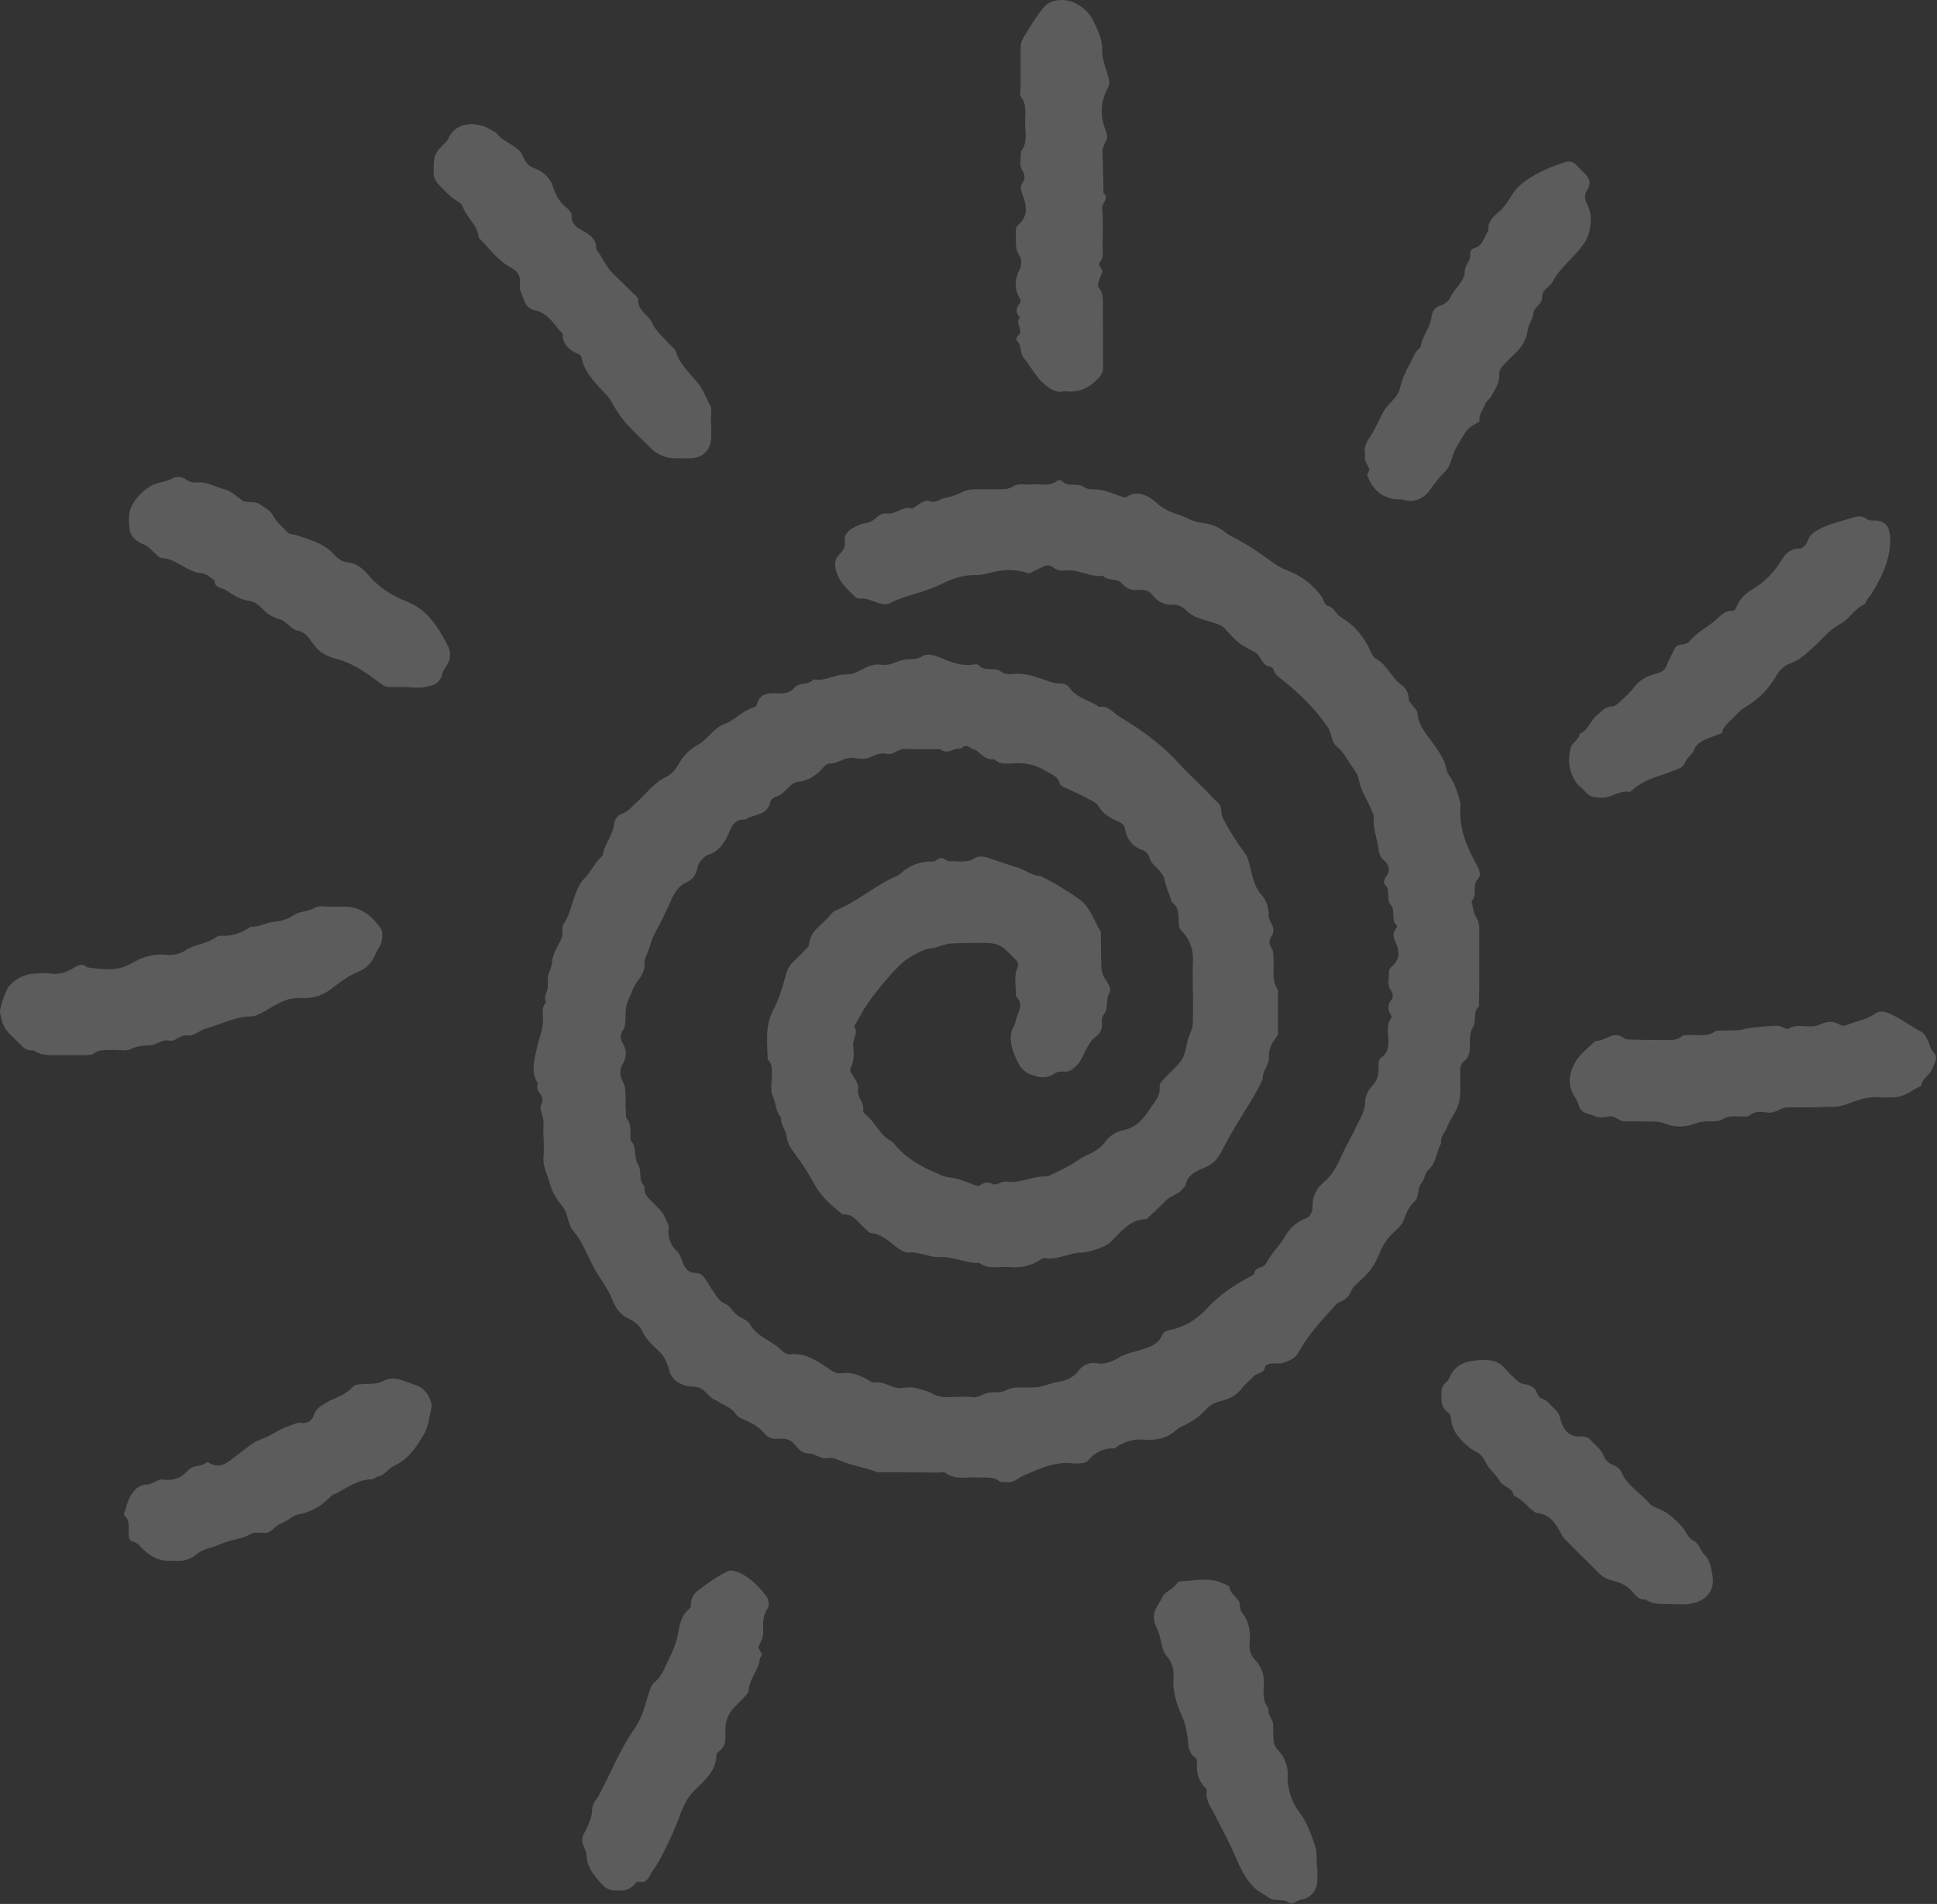 <svg width="1045" height="1027" viewBox="0 0 1045 1027" fill="none" xmlns="http://www.w3.org/2000/svg">
<rect x="0" y="0" width="1045" height="1027" fill="#333333" stroke="none"/>
<path d="M643.528 533.114C643.528 528.764 643.354 524.587 643.528 520.237C644.05 513.624 642.658 507.707 637.96 502.661C637.09 501.791 636.219 500.573 636.045 499.529C635.523 495.004 636.916 489.957 632.217 486.651C630.825 482.301 628.911 478.124 628.041 473.6C627.693 472.034 626.3 470.815 625.256 469.423C623.516 467.161 620.732 465.595 620.036 462.288C619.688 460.896 618.121 459.156 616.555 458.634C610.639 456.546 607.854 452.543 606.81 446.627C606.636 445.235 604.722 443.668 603.33 443.146C599.153 441.232 595.325 439.492 592.715 434.967C591.497 432.705 588.016 431.487 585.58 430.095C581.925 428.181 578.097 426.44 574.269 424.7C573.051 424.178 572.006 423.656 571.658 422.438C570.614 418.61 567.308 417.74 564.35 415.999C559.477 412.867 554.43 411.649 548.688 411.649C544.511 411.649 539.987 413.041 536.506 409.561C531.982 410.257 529.546 406.95 526.587 404.688C525.891 404.166 524.847 404.34 524.151 403.818C522.411 402.426 520.845 401.556 518.757 403.47C517.886 404.166 516.32 403.644 515.102 404.166C512.492 405.21 509.882 406.254 507.271 404.166C500.833 404.166 494.394 404.166 487.955 403.992C484.475 403.818 482.213 407.472 478.21 406.602C475.426 405.906 472.641 406.95 469.683 408.342C467.247 409.561 463.766 409.387 460.982 408.865C455.936 407.994 452.281 411.997 447.583 411.823C446.191 411.823 444.624 413.389 443.58 414.607C440.1 418.436 435.923 421.22 430.529 421.742C428.615 421.916 427.396 422.96 426.178 424.004C423.742 426.266 421.654 429.051 418.174 429.921C417.129 430.269 415.737 431.487 415.563 432.531C413.997 440.188 406.514 438.97 401.99 442.102C397.465 441.754 395.377 444.19 393.637 448.367C391.375 453.587 388.59 458.982 382.152 461.07C379.715 461.94 376.931 465.073 376.409 467.509C375.539 471.685 374.147 474.122 370.144 476.036C366.316 477.776 363.88 481.431 362.139 485.433C359.355 491.872 356.049 498.31 352.742 504.575C351.35 507.185 350.828 510.144 349.784 512.754C348.914 515.19 347.522 517.278 347.696 519.889C348.044 523.543 345.956 526.675 344.041 529.112C341.605 532.244 340.735 535.724 339.169 539.031C337.255 542.859 337.603 546.514 337.429 550.168C337.255 552.256 337.255 554.345 335.862 556.085C334.47 557.999 334.644 560.261 335.688 562.175C338.125 566.178 338.299 570.006 335.862 574.183C334.296 576.793 334.296 580.099 335.688 582.71C337.081 585.146 337.429 587.408 337.429 590.018C337.429 594.369 337.603 598.545 337.777 602.896C341.083 606.376 339.865 610.901 340.213 615.077C343.867 618.732 341.605 624.126 344.215 628.129C346.478 631.609 344.215 636.656 347.696 639.962C347.174 643.964 349.784 646.227 352.22 648.663C354.831 651.447 357.789 653.709 359.181 657.712C359.703 659.278 360.921 660.496 360.747 662.41C360.225 667.283 361.443 671.459 365.272 674.94C367.012 676.506 367.534 679.29 368.578 681.553C369.796 684.511 371.71 686.773 375.191 686.599C377.627 686.599 379.193 687.991 380.411 689.731C381.978 691.82 383.022 694.082 384.414 695.996C386.328 698.606 387.546 701.565 391.026 703.131C393.637 704.175 395.203 707.307 397.465 709.222C399.727 711.136 403.382 712.006 404.6 714.268C408.602 721.403 416.607 723.143 421.828 728.538C423.046 729.756 424.612 730.626 426.352 730.452C434.009 729.756 440.274 733.584 446.017 737.587C448.627 739.327 450.715 741.067 454.021 740.719C459.242 740.023 463.941 741.763 468.465 744.373C469.509 745.069 470.901 745.94 471.945 745.766C477.34 744.721 481.342 749.42 486.737 748.724C489.695 748.202 493.002 748.202 495.612 749.072C498.048 749.942 500.833 750.29 502.573 751.508C506.227 753.77 509.882 753.77 513.71 753.596C517.19 753.596 520.671 753.074 523.977 753.596C527.806 754.293 530.416 751.682 533.548 751.16C536.507 750.638 539.813 751.508 542.249 750.116C545.207 748.55 547.818 748.376 550.776 748.376C554.256 748.376 557.737 748.724 561.043 748.028C564.35 747.332 567.308 745.94 570.614 745.418C574.617 744.895 578.793 743.329 581.577 739.675C584.188 736.369 587.32 734.628 591.497 735.324C596.021 736.195 600.023 734.454 603.504 732.366C607.506 729.93 612.205 729.234 616.381 727.842C620.906 726.275 624.908 725.057 626.996 720.185C627.518 718.793 629.085 717.748 630.999 717.4C639.178 715.834 645.79 711.658 651.359 705.567C657.798 698.606 665.455 693.386 673.634 689.035C674.678 688.513 676.418 687.817 676.592 687.121C677.114 683.119 681.638 684.163 683.031 681.553C684.423 678.942 686.163 676.506 687.903 674.244C689.817 671.981 691.558 669.893 693.124 667.109C695.56 662.758 699.388 659.104 704.435 657.19C706.871 656.32 708.089 653.883 708.089 650.925C707.915 645.531 710.178 641.006 714.18 637.7C718.879 633.697 721.489 628.651 723.925 623.082C726.535 617.339 729.842 611.945 732.452 606.202C734.192 602.548 736.455 599.067 736.455 594.369C736.455 591.411 738.369 587.756 740.457 585.494C743.067 582.71 743.763 579.751 743.763 576.271C743.763 574.183 743.241 571.746 745.329 570.354C748.984 567.744 749.158 564.09 748.984 560.087C748.81 556.259 747.94 552.43 750.724 548.95C750.898 548.602 750.376 547.558 750.028 546.862C748.636 544.425 748.636 541.989 750.376 539.727C751.942 537.639 751.594 535.898 750.202 533.984C748.114 530.852 749.506 527.372 749.332 524.065C749.332 523.021 750.376 521.629 751.246 520.933C755.075 517.626 755.075 513.45 753.334 509.274C751.942 506.315 750.898 503.879 752.986 501.095C753.682 500.225 754.03 499.528 753.334 499.006C750.202 495.874 753.16 491.35 750.376 488.217C747.592 485.085 750.376 480.56 747.418 477.428C746.026 475.862 746.722 474.296 747.766 472.904C750.202 469.423 749.506 466.291 746.374 463.855C744.111 461.94 743.937 459.678 743.589 457.068C742.719 451.673 740.631 446.627 741.153 440.884C741.327 439.492 740.109 437.752 739.587 436.186C737.325 430.791 733.844 426.092 732.974 420.002C732.626 417.74 730.712 415.477 729.32 413.389C726.883 409.909 724.969 405.732 721.837 403.296C717.834 400.338 718.705 395.639 716.268 392.159C709.308 382.24 701.999 374.583 688.773 364.316C687.033 362.923 687.555 359.965 685.119 359.617C680.594 358.921 680.42 353.874 677.288 351.96C674.504 350.22 671.197 349.002 668.587 346.914C665.629 344.477 663.018 341.519 660.408 338.735C658.842 337.169 656.928 336.647 654.839 335.951C649.793 334.21 644.224 333.514 640.048 329.338C638.482 327.598 635.523 326.031 633.435 326.205C628.041 326.553 624.386 324.465 621.254 320.463C619.34 318.201 616.903 318.027 614.293 318.201C610.639 318.549 607.68 317.678 605.244 314.72C602.634 311.588 597.761 313.676 594.977 310.544C588.016 311.588 581.925 306.889 574.965 307.759C572.354 308.107 570.092 307.585 567.83 305.845C566.09 304.627 563.827 304.801 561.913 306.019C560.173 307.063 558.085 307.759 556.345 308.804C554.953 309.674 554.256 308.978 553.212 308.63C545.207 306.889 541.031 307.063 532.156 309.5C530.59 309.848 528.85 310.196 527.109 310.196C519.627 309.848 513.014 312.458 506.749 315.59C498.048 319.767 488.303 320.985 479.776 325.509C478.384 326.205 476.296 325.857 474.73 325.509C471.075 324.639 467.769 322.377 463.767 322.899C463.07 323.073 462.026 322.551 461.504 322.029C457.85 318.549 454.021 315.242 451.933 310.37C450.193 306.019 449.497 302.191 453.151 298.71C455.24 296.796 456.11 294.534 455.762 291.924C455.414 288.269 457.502 286.355 460.112 284.789C462.2 283.571 464.637 282.527 467.073 282.179C469.335 281.831 471.075 280.786 472.641 279.394C474.208 277.828 475.948 276.784 478.384 276.958C483.257 277.654 486.911 272.956 491.784 274.174C492.132 274.174 492.654 274.174 493.002 273.826C495.786 272.085 498.57 269.301 501.703 270.345C505.009 271.563 507.097 269.127 509.708 268.605C512.84 268.083 516.146 266.865 519.105 265.473C521.541 264.255 523.803 263.907 526.413 263.907C530.764 263.907 534.94 263.907 539.291 263.907C541.901 263.907 544.163 263.907 546.6 262.34C549.558 260.426 553.212 261.644 556.693 261.296C561.217 260.774 566.09 262.688 570.266 259.382C570.788 259.034 572.354 258.86 572.702 259.208C575.835 263.211 581.055 260.078 584.71 262.688C585.928 263.559 587.842 264.081 589.408 263.907C593.237 263.907 596.717 264.777 600.372 266.169C602.286 266.865 604.374 267.561 606.288 268.257C607.506 268.605 609.246 266.865 610.813 266.517C615.859 265.473 620.21 267.909 623.516 270.867C626.996 274.174 630.825 276.088 635.349 277.48C639.7 278.698 643.354 281.483 648.227 282.005C652.403 282.527 657.102 283.745 660.93 287.051C663.366 289.139 666.673 290.357 669.631 292.098C673.634 294.36 677.462 296.796 681.29 299.581C685.641 302.539 689.643 306.019 695.038 307.933C702.173 310.544 708.263 315.416 712.962 321.681C714.18 323.247 714.354 326.205 716.268 326.728C719.923 327.772 720.793 331.426 723.577 332.992C730.712 337.343 735.758 343.259 739.239 350.916C739.935 352.482 740.631 354.397 742.023 355.093C748.288 358.399 750.55 365.36 755.945 369.362C758.381 371.102 759.947 373.539 759.947 377.019C759.947 378.411 761.687 379.803 762.557 381.196C763.253 382.24 764.646 383.284 764.646 384.328C765.168 392.507 771.258 397.727 775.261 403.992C777.349 407.124 779.437 410.431 780.133 414.085C780.655 416.347 781.351 417.914 782.744 419.654C784.658 422.264 788.138 431.835 787.964 434.793C786.92 445.757 790.748 455.502 795.795 464.899C796.317 465.943 797.013 467.161 797.535 468.205C798.405 470.293 798.927 472.556 797.361 474.122C793.881 477.602 797.361 482.823 793.881 486.129C794.577 488.913 794.751 491.872 796.143 494.308C797.883 497.092 798.231 499.703 798.057 502.835C798.057 512.232 798.057 521.803 798.057 531.2C798.057 535.028 797.883 538.857 797.883 542.859C794.403 545.818 796.665 550.516 794.925 553.648C792.837 556.955 793.011 560.087 793.011 563.393C793.011 566.874 792.837 570.18 789.704 572.617C787.79 574.009 787.79 576.271 787.79 578.359C787.616 583.928 788.312 589.67 787.094 594.891C785.876 599.589 782.222 603.766 780.481 608.464C779.437 611.075 776.827 613.337 777.523 616.643C774.739 621.342 775.087 627.259 770.388 631.261C768.648 632.653 768.648 636.134 767.082 637.874C764.298 640.832 766.038 645.531 762.905 648.315C759.947 650.925 758.729 654.58 757.337 658.06C756.119 661.018 753.856 662.932 751.768 664.847C748.984 667.457 746.722 670.589 745.155 674.07C740.631 684.163 739.935 685.207 731.756 692.69C730.538 693.734 729.494 695.126 728.798 696.692C727.754 699.128 726.187 700.869 723.577 701.913C722.359 702.435 721.315 703.131 720.445 704.001C713.484 711.832 706.001 719.489 700.955 728.886C698.866 732.888 695.56 733.932 692.254 735.15C690.339 735.846 688.077 735.15 685.815 735.498C684.597 735.672 682.683 736.369 682.509 736.891C682.335 741.067 677.984 740.371 676.244 742.459C674.33 744.721 671.719 746.462 669.979 748.898C667.195 752.552 663.192 754.641 659.364 755.511C655.71 756.381 652.925 757.599 650.663 760.209C647.531 763.864 643.702 766.3 639.526 768.562C638.134 769.258 636.219 769.78 635.175 770.824C630.303 775.523 624.386 777.089 617.773 776.567C612.553 776.045 607.68 777.263 603.156 779.873C602.46 780.395 601.764 781.265 601.068 781.265C595.151 781.091 590.452 783.528 586.798 788.052C586.102 788.922 584.536 789.096 583.318 789.27C581.577 789.444 579.837 789.444 578.097 789.27C569.396 788.4 561.565 791.881 553.908 795.187C551.994 796.057 550.08 796.927 548.34 798.145C545.555 800.234 542.597 799.363 539.639 799.363C535.984 796.057 531.634 797.275 527.458 796.927C521.541 796.579 515.45 798.493 510.056 794.491C509.186 793.795 507.619 794.317 506.227 794.317C500.136 794.317 494.22 794.143 488.129 794.143C483.779 794.143 479.602 794.143 475.252 794.143C474.382 794.143 473.512 794.143 472.641 793.969C472.293 793.969 471.945 793.621 471.597 793.447C465.681 791.359 459.416 790.488 453.673 788.052C451.237 787.008 448.801 785.964 446.365 786.486C442.536 787.182 439.926 784.05 436.794 784.05C432.617 784.05 430.529 781.439 428.441 778.829C426.178 776.219 423.394 775.871 420.262 776.045C417.129 776.393 414.345 775.697 412.257 773.087C409.821 769.954 406.514 768.214 403.034 766.474C400.772 765.43 398.161 764.734 396.769 762.471C394.507 759.165 390.504 758.121 387.546 756.033C386.154 755.163 384.588 754.815 383.37 753.596C378.149 748.376 378.149 748.376 373.103 747.854C372.754 747.854 372.232 747.854 371.884 747.854C366.49 746.984 362.313 744.199 360.921 738.979C359.877 734.628 358.137 731.148 354.831 728.19C351.35 725.057 348.218 721.925 346.13 717.4C344.911 714.964 342.475 712.876 339.517 711.484C334.992 709.57 332.208 705.915 330.468 701.391C327.858 694.604 323.159 689.209 319.853 682.771C316.546 676.506 314.284 669.719 309.412 664.151C306.105 660.322 306.627 654.58 303.321 650.577C300.537 647.097 297.752 642.92 296.708 638.57C295.49 633.871 292.706 629.347 293.228 623.952C293.75 618.036 292.88 611.945 293.228 606.028C293.576 602.374 290.443 598.719 292.184 595.413C294.62 590.889 288.007 588.626 290.269 584.624C286.441 578.707 288.007 572.791 289.399 566.352C290.617 560.261 293.576 554.345 292.88 547.906C292.706 545.296 292.532 542.685 294.62 540.771C293.402 538.509 294.272 536.595 295.142 534.332C296.012 532.07 295.142 529.286 295.664 526.675C296.012 524.239 297.578 521.977 297.752 519.541C297.926 516.408 299.144 513.972 300.363 511.188C301.755 508.229 304.191 505.445 303.321 501.617C303.147 500.573 303.669 499.006 304.191 498.136C307.149 493.96 308.019 488.913 309.76 484.215C311.152 480.212 312.544 476.558 315.676 473.426C319.157 469.771 321.071 464.899 325.073 461.592C325.943 455.676 330.294 451.151 331.164 445.235C331.512 442.276 332.904 440.014 335.166 439.144C338.647 437.926 340.735 435.315 343.171 433.053C348.566 428.181 352.742 422.264 359.529 418.958C362.139 417.74 364.402 415.129 365.794 412.693C368.578 407.646 372.058 404.166 377.105 401.382C382.152 398.423 385.11 392.507 391.026 390.418C396.595 388.504 400.424 383.284 406.34 381.718C407.036 381.544 408.08 380.847 408.254 380.151C409.995 373.191 415.563 373.887 420.61 374.061C423.916 374.061 426.526 373.365 428.615 370.928C431.399 367.796 436.271 369.884 438.882 366.404C444.972 367.796 450.367 363.62 456.284 363.794C459.416 363.968 461.852 362.749 464.637 361.357C467.943 359.617 471.423 357.877 475.426 358.573C479.428 359.269 482.735 357.181 486.389 356.137C489.869 355.093 493.872 356.311 497.526 354.049C500.311 352.308 503.791 353.352 507.271 354.745C512.666 357.007 518.06 359.269 524.151 358.573C525.369 358.399 527.283 358.051 527.98 358.747C531.286 362.749 536.506 359.443 539.987 362.227C541.901 363.62 543.989 363.794 546.078 363.62C553.038 362.749 559.303 365.186 565.568 367.448C567.656 368.144 569.57 368.666 571.658 368.666C574.095 368.666 575.835 369.362 577.227 371.276C581.229 376.671 588.016 377.715 593.063 381.37C598.109 380.325 600.546 384.676 604.2 386.764C615.859 393.725 626.822 401.556 636.045 411.823C640.57 416.869 645.79 421.568 650.663 426.44C652.751 428.529 654.665 430.965 656.928 432.879C659.712 435.141 658.32 438.448 659.712 441.232C663.192 448.019 667.195 454.284 671.719 460.374C673.46 462.636 673.634 464.899 674.33 467.335C675.722 472.382 676.418 477.95 680.246 482.301C683.031 485.259 684.597 489.435 684.423 493.96C684.423 495.526 685.467 497.092 686.163 498.658C687.207 500.747 687.381 502.835 686.163 504.749C684.423 507.185 684.423 509.1 686.163 511.71C687.033 512.928 686.859 514.842 687.033 516.582C687.555 522.325 685.641 528.59 689.469 533.984C689.469 541.641 689.469 549.472 689.469 557.129C689.469 557.477 689.469 557.999 689.295 558.347C686.859 561.827 684.249 565.308 684.597 569.832C684.945 574.357 680.942 577.489 681.29 581.84C677.636 590.366 672.241 597.849 667.543 605.854C664.759 610.553 661.974 615.251 659.538 620.124C657.276 624.474 655.014 627.781 650.141 629.695C645.617 631.609 640.57 633.523 639.526 639.614C639.526 639.962 638.83 640.136 638.656 640.484C636.393 644.312 631.347 644.834 628.563 647.967C625.604 651.099 622.472 653.883 619.34 656.842C618.992 657.19 618.644 657.538 618.295 657.538C609.072 657.886 604.374 665.021 598.631 670.415C596.543 672.329 588.016 675.636 583.492 675.636C576.705 675.636 570.614 679.986 563.653 678.594C562.957 678.42 562.087 679.116 561.391 679.464C556.171 682.945 550.602 683.989 544.511 683.467C539.117 682.945 533.374 685.033 528.328 681.204C521.019 681.553 514.58 677.724 507.097 678.072C501.355 678.42 495.786 674.94 489.695 675.636C488.651 675.81 487.259 674.94 486.215 674.418C480.82 671.285 476.992 665.717 470.031 665.195C468.639 665.021 467.421 663.106 466.029 662.062C462.548 659.104 460.112 654.406 454.544 655.102C448.975 650.403 443.232 645.879 439.752 639.44C436.62 633.523 432.965 627.955 428.963 622.56C426.7 619.602 424.612 616.295 424.264 612.467C423.916 609.161 420.784 606.55 421.48 602.896C418.348 599.764 418.696 595.065 416.955 591.237C415.389 588.104 416.433 583.58 416.433 579.751C416.433 576.793 416.607 573.661 414.171 571.398C413.997 562.523 412.605 553.822 416.955 545.296C419.914 539.379 422.176 532.94 423.742 526.675C424.438 523.543 425.656 521.107 427.745 519.019C430.007 516.93 432.095 514.842 434.183 512.58C435.053 511.71 436.446 510.666 436.446 509.622C436.968 501.791 443.928 498.658 448.105 493.438C448.975 492.394 449.845 491.35 451.063 491.002C461.678 486.651 470.379 479.168 480.298 474.122C482.213 473.252 484.301 472.556 485.867 471.163C490.739 466.639 496.482 464.551 503.269 464.725C504.835 464.725 506.227 462.81 507.793 462.81C509.36 462.81 510.752 464.551 512.318 464.551C516.842 464.377 521.541 465.769 526.065 462.81C528.328 461.418 531.634 462.114 534.592 463.159C539.291 464.899 543.989 466.465 548.688 467.857C553.038 469.075 556.693 472.556 561.565 472.556C568.7 476.21 575.487 480.212 582.1 484.911C588.364 489.261 590.104 496.744 593.933 502.661C593.933 508.229 593.933 513.798 594.107 519.367C594.107 521.455 594.281 523.717 594.977 525.631C596.195 529.112 600.372 532.244 598.457 535.724C596.369 539.379 598.109 543.381 595.847 546.688C594.803 548.08 594.281 549.646 594.455 551.386C594.803 554.519 593.933 557.303 591.149 559.217C587.842 561.653 586.45 565.308 584.71 568.614C583.492 570.876 582.622 573.139 580.707 574.879C578.793 576.619 577.053 578.359 574.095 578.011C572.006 577.837 569.918 578.185 568.004 579.577C565.046 581.666 561.043 581.317 558.085 580.273C554.779 579.229 551.646 577.837 549.558 573.835C546.774 568.266 544.511 563.045 545.555 556.955C545.904 554.867 547.47 553.3 547.818 551.212C548.688 546.514 553.038 541.989 547.992 537.291C548.34 532.244 546.774 527.024 548.862 522.151C549.732 520.237 549.384 519.193 548.166 517.975C539.117 508.578 539.117 508.577 526.065 508.577C521.715 508.577 517.538 508.752 513.188 508.926C509.359 509.1 506.227 511.188 502.225 511.536C497.874 512.058 493.698 514.668 489.695 517.104C484.127 520.411 469.161 538.509 465.159 545.992C463.766 548.602 462.2 551.212 460.808 553.648C463.418 557.303 459.764 560.435 460.286 564.09C460.634 567.744 460.982 571.746 459.242 575.401C458.894 576.097 458.372 576.967 458.72 577.489C459.938 580.969 463.592 583.754 462.896 587.756C462.2 591.933 466.377 594.543 465.681 598.719C465.507 599.415 466.029 600.46 466.725 600.982C472.119 604.984 474.382 612.119 480.646 615.425C481.342 615.773 482.038 616.469 482.561 617.165C488.651 624.648 496.656 629.173 505.357 632.827C507.619 633.871 509.708 634.915 512.318 635.089C516.842 635.611 521.193 637.352 525.369 639.092C526.587 639.614 527.98 639.962 528.85 639.266C531.112 637.7 533.026 637.352 535.81 638.744C537.377 639.614 540.509 637.004 542.597 637.352C550.428 638.57 557.563 634.045 565.22 634.567C570.092 632.131 575.139 630.043 579.663 627.085C581.751 625.692 583.84 624.3 586.102 623.256C589.93 621.516 593.759 619.428 596.369 615.773C598.805 612.467 602.46 610.379 605.766 609.683C612.901 608.29 616.729 603.766 620.21 598.371C622.646 594.543 626.3 591.237 625.604 585.842C625.43 584.624 626.996 582.884 628.215 581.666C631.347 578.185 635.349 575.227 637.786 571.224C640.048 567.396 639.874 562.349 641.788 558.173C642.832 555.737 643.702 553.474 643.528 550.864C643.702 545.992 643.702 539.553 643.528 533.114C643.702 533.114 643.702 533.114 643.528 533.114Z" fill="white" fill-opacity="0.2"/>
<path d="M383.718 228.407C383.718 231.539 383.718 233.802 383.718 235.89C383.544 242.676 379.193 247.027 372.58 247.201C369.97 247.201 367.36 247.201 364.923 247.201C359.529 247.375 355.004 245.461 351.176 241.806C347 237.63 342.475 233.453 338.473 229.103C334.818 225.101 331.86 220.402 329.25 215.704C328.205 213.963 326.639 212.397 325.073 210.831C320.201 205.61 315.328 200.39 313.762 193.081C313.588 192.385 313.066 191.341 312.37 191.167C307.323 189.079 303.495 185.946 303.495 180.03C298.97 175.331 296.012 168.892 288.355 167.326C282.96 166.282 282.612 160.713 280.698 156.711C280.176 155.667 280.524 154.101 280.524 152.883C280.872 149.054 279.48 146.444 276 144.53C268.517 140.701 263.992 133.914 258.25 128.172C257.728 121.385 251.811 117.557 249.723 111.64C249.027 109.9 247.983 109.204 246.416 108.334C243.806 106.768 241.718 104.679 239.63 102.591C233.713 96.674 233.713 96.674 234.061 87.973C234.235 83.797 234.931 82.231 239.63 77.532C240.5 76.662 241.37 75.966 241.892 74.748C245.894 65.177 257.902 65.525 264.862 70.049C265.907 70.746 267.299 71.094 267.995 71.964C271.475 76.488 277.392 77.88 280.872 82.057C281.916 83.275 282.264 85.015 283.134 86.407C284.353 88.147 285.571 89.888 287.833 90.584C293.228 92.498 296.882 95.804 298.622 101.547C299.84 105.375 302.103 109.204 305.583 111.988C306.801 113.032 308.541 114.772 308.367 115.991C308.193 121.385 311.674 122.951 315.676 125.214C318.808 126.954 322.115 129.738 321.593 134.437C325.073 138.613 326.813 144.008 330.99 147.836C334.47 151.142 337.776 154.449 341.083 157.755C342.301 158.973 344.389 160.365 344.215 161.584C344.041 167.674 349.958 169.936 351.872 174.287C353.96 178.811 357.615 181.596 360.573 185.076C361.965 186.642 364.227 188.034 364.749 189.949C366.838 196.735 372.058 201.26 376.409 206.48C379.019 209.613 380.585 213.789 382.499 217.444C384.936 220.924 382.847 225.275 383.718 228.407Z" fill="white" fill-opacity="0.2"/>
<path d="M1019.76 292.272C1019.41 302.713 1015.06 311.588 1009.67 320.289C1008.62 322.029 1006.71 323.421 1006.36 325.684C1000.62 328.12 997.659 334.037 992.612 336.647C987.392 339.431 984.085 343.608 980.083 347.436C975.733 351.439 971.556 355.789 965.813 357.877C962.333 359.095 959.897 361.706 958.331 364.49C954.154 371.625 948.76 377.193 941.625 381.37C939.537 382.588 937.622 384.502 935.882 386.416C933.272 389.201 929.791 391.289 928.921 395.465C925.441 396.858 921.787 397.902 918.48 399.642C916.74 400.512 914.826 402.252 914.13 403.992C913.086 407.125 910.127 408.517 909.083 411.301C908.213 413.563 906.821 414.085 904.733 414.956C896.728 418.436 887.853 419.828 881.066 425.745C880.37 426.267 879.674 427.311 878.978 427.137C873.583 426.093 869.581 430.443 864.36 430.269C860.88 430.269 857.574 430.095 855.137 426.963C853.919 425.223 851.831 424.005 850.613 422.438C846.436 416.522 845.566 409.909 847.48 403.122C848.177 400.338 852.005 399.12 852.179 395.813C856.878 394.073 857.748 388.853 861.402 385.894C864.012 383.806 865.926 381.022 869.929 381.022C871.321 381.022 872.887 379.456 874.105 378.412C876.89 375.801 879.848 373.191 882.11 370.059C884.895 366.578 888.897 364.664 892.725 363.62C895.858 362.75 897.946 362.054 899.164 358.921C900.382 355.789 902.122 352.831 903.515 349.872C904.037 348.654 905.081 348.132 906.473 347.784C908.039 347.61 910.301 347.262 911.171 346.218C915.522 340.823 921.961 338.039 926.833 333.341C929.095 331.252 931.184 329.338 934.49 329.512C935.882 329.512 936.404 328.468 936.926 327.076C938.667 322.899 941.973 319.941 945.453 317.853C952.24 313.85 957.113 308.63 961.289 301.843C963.203 298.711 965.988 295.926 970.512 295.926C972.948 295.926 974.688 293.49 975.558 290.88C976.429 288.444 978.517 287.226 980.779 285.833C986.348 282.527 992.438 281.483 998.355 279.569C1001.49 278.525 1003.92 277.828 1006.71 279.743C1008.62 281.135 1010.88 280.613 1012.8 280.787C1016.8 281.483 1019.06 283.745 1019.24 287.226C1019.76 288.792 1019.76 290.532 1019.76 292.272Z" fill="white" fill-opacity="0.2"/>
<path d="M574.444 211.005C569.919 212.223 566.613 209.961 563.132 207.003C558.434 203 556.172 197.432 552.169 192.907C549.907 190.297 551.473 186.12 548.515 183.684C548.167 183.336 548.515 181.77 548.863 181.422C553.039 178.463 547.123 174.287 550.255 171.329C547.819 168.718 547.993 166.108 550.255 163.498C550.603 162.976 550.603 161.758 550.255 161.062C547.123 155.841 547.297 150.794 550.081 145.4C551.125 143.312 551.299 139.657 550.081 138.091C547.297 134.089 548.341 129.912 547.993 125.736C547.819 123.995 548.167 122.255 549.559 121.037C554.605 116.687 553.909 111.292 551.995 105.897C551.125 103.461 549.907 101.025 551.473 98.763C553.213 96.326 553.039 94.412 551.473 91.802C549.559 88.844 550.951 85.189 550.777 81.709C554.431 77.184 553.213 71.964 553.039 66.917C552.865 61.871 554.257 56.65 550.777 52.126C549.907 51.081 550.603 48.819 550.603 47.079C550.603 40.292 550.603 33.331 550.603 26.545C550.603 23.934 551.125 21.672 552.691 19.41C555.998 14.015 559.13 8.621 563.306 3.748C567.135 -0.776 574.792 -0.776 579.664 1.486C584.363 3.748 587.843 6.881 590.105 11.753C592.542 16.8 594.804 21.498 594.63 27.241C594.456 32.635 597.24 37.682 598.284 43.077C598.632 44.991 598.458 45.861 597.762 47.253C593.76 54.736 593.238 62.393 596.544 70.397C597.24 71.964 597.588 74.052 597.066 75.27C596.022 77.532 594.63 79.621 594.804 82.405C595.152 89.714 595.152 96.849 595.326 104.157C598.806 106.942 594.456 109.378 594.63 111.988C595.152 118.775 594.978 125.736 594.804 132.522C594.804 135.481 595.674 138.613 593.586 141.223C591.672 143.66 595.326 144.704 594.63 146.792C593.934 148.706 593.064 150.62 592.542 152.535C592.368 153.231 592.194 154.449 592.716 154.971C595.674 158.625 594.978 162.976 594.978 167.152C595.152 177.419 594.978 187.686 595.152 197.954C595.152 200.738 594.108 202.652 592.02 204.566C586.973 209.787 581.404 211.875 574.444 211.005Z" fill="white" fill-opacity="0.2"/>
<path d="M35.158 569.136C29.241 568.962 23.151 570.18 17.93 566.526C14.45 567.048 12.361 564.96 10.273 562.697C6.793 559.043 2.442 556.085 1.05 550.69C0.702 549.124 0.18 547.558 0.006 545.818C-0.168 543.555 3.486 533.288 4.879 531.896C8.707 527.72 13.405 525.283 19.322 525.109C21.932 525.109 24.543 524.587 26.979 525.109C32.026 525.979 36.202 524.239 40.204 521.803C42.641 520.411 44.729 519.541 46.991 521.803C54.996 522.847 63.175 524.065 70.484 519.889C76.574 516.234 82.665 514.32 89.626 515.016C93.454 515.364 97.109 514.668 100.415 512.406C105.288 509.274 111.726 509.1 116.425 505.619C117.121 505.097 117.991 504.749 118.687 504.749C124.952 505.271 130.346 503.183 135.393 499.877C139.743 500.225 143.572 497.614 147.574 497.266C151.577 496.918 155.231 495.874 158.189 493.786C161.844 491.35 166.194 491.872 170.023 489.609C172.285 488.217 175.939 489.261 178.898 489.087C180.986 489.087 183.248 489.087 185.336 489.087C194.385 488.739 200.476 493.96 205.349 500.573C206.567 502.313 206.393 505.619 205.871 507.881C205.349 510.318 203.434 512.232 202.564 514.668C200.65 519.193 197.866 522.325 193.167 524.239C187.773 526.327 183.074 530.156 178.376 533.636C174.199 536.769 169.675 538.335 164.28 538.335C155.579 538.161 152.969 539.379 143.398 545.122C140.962 546.514 138.003 548.254 135.393 548.254C126.692 548.254 119.383 552.604 111.378 554.693C107.724 555.563 104.94 559.043 100.937 558.521C97.109 557.999 94.846 562.001 91.366 561.305C87.19 560.435 84.231 563.916 80.403 563.916C77.097 563.916 73.964 564.264 70.658 565.83C67.874 567.222 64.045 566.178 60.565 566.352C57.258 566.526 53.778 565.83 50.646 568.266C49.427 569.136 47.339 568.962 45.773 569.136C42.119 569.136 38.638 569.136 35.158 569.136Z" fill="white" fill-opacity="0.2"/>
<path d="M736.454 244.939C735.41 240.588 738.02 237.456 740.282 233.802C742.544 229.973 744.285 225.797 746.547 221.794C748.983 217.27 754.03 214.833 755.248 209.439C756.292 205.088 758.032 200.738 760.294 196.909C762.209 193.603 763.079 189.601 766.385 187.338C767.081 181.422 771.606 176.897 772.302 170.981C772.65 168.022 774.216 165.76 776.478 165.064C779.089 164.194 781.351 162.802 782.395 160.539C784.483 155.493 790.052 152.187 790.226 146.444C790.226 142.79 793.706 140.527 793.184 136.873C793.01 135.481 793.88 134.263 795.098 133.915C800.145 132.696 800.493 127.824 802.929 124.518C802.407 119.645 805.713 116.687 809.02 113.902C813.37 110.248 815.11 104.853 819.113 100.851C824.508 95.63 830.772 92.672 837.385 89.888C839.299 89.018 841.387 88.67 843.302 87.799C845.738 86.755 848.174 86.755 850.262 88.844C851.829 90.41 853.221 91.976 854.787 93.368C857.571 95.978 858.615 98.937 856.353 102.417C854.439 105.201 854.961 107.812 856.527 110.77C858.963 115.469 858.441 121.037 857.223 125.736C856.179 129.912 852.873 133.741 849.74 137.221C845.564 141.919 840.691 146.096 837.733 151.839C836.167 154.797 831.99 156.015 831.99 160.017C832.164 164.194 827.64 165.586 827.292 168.718C826.944 172.373 824.508 174.809 824.159 178.289C823.463 183.51 820.679 187.686 816.851 191.167C814.936 192.907 813.196 194.821 811.456 196.561C809.89 198.128 808.672 199.868 808.846 202.13C809.194 206.655 806.409 210.135 804.495 213.789C803.799 215.181 801.885 216.226 801.363 217.792C800.319 220.924 797.535 223.534 798.231 227.363C795.272 229.103 792.14 230.495 790.4 233.453C787.789 237.804 784.831 241.98 783.439 246.679C782.569 249.637 781.873 252.248 779.611 254.336C776.652 257.294 774.042 260.426 771.606 264.081C768.473 268.779 762.905 271.39 757.162 269.649C754.552 268.953 751.942 269.649 749.505 268.605C747.939 268.083 746.199 267.387 744.981 266.517C743.241 265.299 741.674 263.733 740.456 261.993C739.238 260.252 738.368 258.338 737.672 256.424C737.498 255.554 738.89 254.162 738.716 253.292C738.368 251.726 737.15 250.333 736.802 248.767C736.106 247.897 736.454 246.505 736.454 244.939Z" fill="white" fill-opacity="0.2"/>
<path d="M977.298 597.327C972.947 597.327 968.771 597.327 964.421 597.327C960.592 597.327 957.808 600.808 953.457 600.112C950.151 599.59 946.497 599.242 943.712 601.852C943.364 602.026 943.016 602.2 942.494 602.2C938.318 602.548 933.619 601.156 929.965 603.418C926.31 605.68 922.482 604.462 918.828 604.984C917.261 605.158 915.521 605.68 913.955 606.202C909.083 608.117 903.862 608.117 899.163 606.376C896.727 605.332 894.291 604.984 891.855 604.984C886.634 604.984 881.588 604.81 876.367 604.81C873.235 604.984 871.494 601.504 868.014 602.2C865.578 602.722 862.619 603.07 860.357 602.026C857.225 600.634 852.7 600.808 851.656 595.935C851.134 593.499 849.22 591.585 848.176 589.149C846.088 584.624 846.61 580.448 848.35 575.923C850.786 569.658 856.007 566.004 860.705 561.479C865.926 561.828 870.45 555.389 876.193 560.087C877.237 560.957 879.499 560.609 881.065 560.783C886.286 560.957 891.333 560.957 896.553 560.957C900.382 560.957 904.21 561.654 907.516 558.869C908.386 558.173 909.953 558.521 911.171 558.347C916.217 557.999 921.438 559.565 925.962 555.911C929.443 555.911 932.749 555.911 936.229 555.737C937.97 555.737 939.536 555.563 941.276 555.041C944.234 554.171 955.546 553.301 958.504 553.301C960.766 553.301 962.332 554.519 964.247 555.215C969.641 551.386 976.428 555.215 981.474 552.779C985.999 550.69 989.131 550.69 993.134 552.953C994.352 553.649 996.44 552.953 998.006 552.256C1002.7 550.516 1007.58 549.646 1011.75 546.688C1014.02 545.122 1016.28 545.47 1018.89 546.514C1025.15 549.124 1030.37 553.301 1036.29 556.433C1037.68 557.129 1038.9 558.695 1039.6 560.261C1040.82 562.35 1041.16 565.308 1042.73 567.048C1046.04 570.528 1043.77 572.965 1042.56 576.271C1041.16 579.926 1036.99 581.666 1036.46 585.668C1031.59 587.93 1027.42 591.759 1021.67 591.933C1019.58 591.933 1017.32 592.107 1015.23 591.933C1009.67 591.237 1004.27 592.629 999.224 594.543C994.874 596.283 990.523 597.501 985.825 596.979C983.389 597.153 980.256 597.327 977.298 597.327Z" fill="white" fill-opacity="0.2"/>
<path d="M217.703 370.581C215.093 370.581 212.483 370.581 210.046 370.581C208.132 370.581 206.914 369.885 205.522 368.841C199.431 364.316 193.514 359.792 186.38 357.007C184.465 356.137 182.377 355.615 180.463 355.093C176.809 354.049 173.502 352.483 170.718 349.525C167.586 346.218 166.019 341.346 160.973 340.302C156.448 339.431 154.708 334.733 150.184 333.863C148.618 333.515 147.051 332.471 145.659 331.775C141.657 329.686 139.917 324.814 134.348 324.118C129.998 323.596 125.647 320.985 121.993 318.375C119.73 316.983 115.554 317.157 115.728 312.981C113.64 311.762 111.551 309.5 109.289 309.326C100.936 308.804 95.368 301.321 87.189 300.973C85.797 300.973 84.579 299.059 83.186 298.015C81.272 296.449 79.88 294.361 77.096 293.49C73.789 292.272 70.657 289.488 70.135 286.53C69.439 281.657 68.743 276.611 71.701 271.738C74.137 267.562 77.096 264.777 81.272 262.167C84.927 259.905 89.277 260.253 93.106 257.991C94.846 256.946 98.152 256.946 100.414 258.687C102.328 260.079 104.243 260.427 106.505 260.253C111.726 259.731 116.076 262.689 120.949 263.907C124.603 264.777 127.387 267.562 130.52 269.824C133.13 271.738 136.958 269.824 140.265 272.086C143.049 274 145.833 275.218 147.573 278.525C149.314 281.831 152.446 284.267 155.056 287.052C156.274 288.444 158.189 288.096 159.755 288.618C167.238 291.228 175.068 292.968 180.637 299.581C182.203 301.321 184.814 303.061 187.076 303.235C192.296 303.758 195.603 306.542 198.735 310.196C204.304 316.809 211.438 321.333 219.443 324.466C230.581 328.816 236.149 338.039 241.37 347.784C243.284 351.439 243.458 354.919 241.196 358.574C240.152 360.314 238.759 362.228 238.411 364.142C237.019 369.363 232.495 369.885 228.666 370.755C224.664 371.277 221.184 370.581 217.703 370.581Z" fill="white" fill-opacity="0.2"/>
<path d="M710.699 1007.66C710.699 1009.75 710.699 1012.02 710.699 1014.1C710.525 1019.5 707.567 1023.67 701.824 1024.72C699.562 1025.07 697.648 1027.85 695.038 1026.11C691.731 1023.85 687.555 1026.11 684.074 1023.33C681.812 1021.59 679.028 1020.54 676.766 1018.28C672.415 1014.1 669.805 1009.23 666.498 1001.4C663.192 993.743 659.19 986.434 655.361 978.951C653.273 974.775 650.315 971.121 651.011 966.074C651.011 965.726 651.185 965.03 650.837 964.856C646.312 960.853 645.268 955.633 645.79 949.89C645.79 949.194 645.094 948.15 644.572 947.802C640.918 945.192 641.092 941.363 640.744 937.535C640.222 933.532 639.352 929.356 637.611 925.528C634.653 918.915 632.565 912.302 633.087 904.993C633.435 900.643 632.565 896.988 629.432 893.334C626.996 890.376 626.474 885.677 625.43 881.675C624.56 878.542 622.472 875.932 622.472 872.104C622.646 867.753 625.256 865.317 626.822 862.011C628.388 858.53 631.695 857.834 633.783 855.398C634.653 854.528 635.697 852.962 636.741 852.962C644.224 852.788 651.881 850.525 659.19 853.832C660.756 854.528 663.192 855.224 663.366 856.268C663.714 860.444 668.935 861.837 668.935 866.013C668.935 867.753 669.457 869.319 670.675 870.712C674.155 875.41 674.677 880.805 674.155 886.373C673.807 889.854 674.677 892.812 677.288 895.596C680.768 899.251 682.334 904.123 681.812 909.518C681.464 913.694 681.464 918.045 684.422 921.699C683.726 925.006 686.685 927.094 686.859 930.052C687.033 933.532 686.685 937.013 687.381 940.319C688.077 943.626 691.557 945.366 692.775 948.672C693.994 951.456 694.864 954.067 694.69 957.199C694.342 965.03 696.952 972.513 701.476 978.255C705.479 983.476 707.219 989.393 709.307 995.135C710.699 998.964 710.177 1003.49 710.525 1007.66C711.047 1007.66 710.873 1007.66 710.699 1007.66Z" fill="white" fill-opacity="0.2"/>
<path d="M333.079 1019.67C329.773 1020.02 327.337 1018.98 325.074 1016.71C320.724 1012.01 316.547 1007.32 316.373 1000.36C316.373 998.789 315.329 997.223 314.807 995.657C313.937 993.569 313.763 991.655 314.807 989.566C317.069 985.042 319.506 980.865 319.506 975.471C319.506 973.209 321.594 970.946 322.812 968.858C329.425 956.677 334.297 943.799 342.302 932.488C346.131 927.094 347.871 920.481 349.785 914.042C350.655 911.606 351.003 909.17 353.091 907.429C357.268 904.123 358.66 899.25 360.922 894.726C363.011 890.55 364.751 886.547 365.621 881.849C366.665 877.15 367.187 871.755 371.363 868.275C372.06 867.753 372.756 866.883 372.756 866.187C372.582 862.358 374.148 859.574 377.106 857.486C382.153 853.831 387.199 850.003 392.942 847.393C394.334 846.871 396.422 847.393 397.814 847.915C404.427 850.525 409.126 855.398 413.302 860.792C415.042 863.055 415.042 866.535 413.824 868.101C411.214 872.103 411.736 876.28 411.736 880.456C411.736 883.241 410.692 885.329 409.474 887.591C408.256 889.853 412.78 891.768 409.996 894.204C409.648 900.643 404.253 905.341 403.905 911.78C403.905 912.824 402.687 914.042 401.991 914.912C400.251 916.826 398.51 918.567 396.596 920.481C392.768 924.309 391.028 928.834 391.376 934.228C391.55 938.057 391.724 941.885 387.895 944.67C387.199 945.192 386.503 946.062 386.503 946.758C386.329 955.285 380.238 960.331 374.844 965.552C370.145 970.076 367.883 975.993 365.795 981.91C363.185 988.696 356.398 1003.66 352.395 1008.71C350.307 1011.32 349.785 1016.37 344.216 1014.97C343.694 1014.8 342.824 1015.84 342.302 1016.54C339.692 1019.15 336.734 1020.19 333.079 1019.67Z" fill="white" fill-opacity="0.2"/>
<path d="M902.817 865.317C898.292 864.969 892.55 866.187 887.677 862.707C884.719 863.055 882.805 861.141 881.239 859.227C878.454 855.746 874.626 853.658 870.623 852.788C867.491 852.092 865.229 851.048 862.967 848.959C857.572 843.391 852.003 838.17 846.609 832.602C845.043 831.035 843.302 829.643 842.432 827.729C839.474 821.812 836.168 816.592 828.685 816.07C824.334 813.46 821.724 808.761 816.678 806.847C816.155 802.322 810.761 801.974 809.195 799.016C807.455 795.884 804.844 793.795 802.93 791.185C801.538 789.097 800.668 786.661 798.928 784.92C797.187 783.18 794.577 782.484 792.663 780.744C788.138 776.916 783.788 772.739 782.918 766.3C782.744 764.56 782.57 762.82 781.004 761.776C777.349 758.991 777.523 755.163 777.697 751.335C777.697 749.594 777.871 748.028 779.089 746.636C779.96 745.766 781.178 744.896 781.7 743.678C785.006 735.151 792.141 733.759 800.146 733.585C805.192 733.411 809.195 734.629 812.501 738.805C814.067 740.894 816.155 742.46 817.896 744.2C819.462 745.766 821.202 746.636 823.464 746.81C824.682 746.81 825.727 747.68 826.771 748.202C829.555 749.42 828.685 753.597 832.339 754.641C834.95 755.337 836.864 758.469 839.126 760.384C841.214 762.124 841.562 764.56 842.258 766.996C843.825 771.521 846.783 775.175 852.525 774.827C854.788 774.653 856.702 775.175 858.268 776.915C860.704 779.7 864.011 781.788 865.403 785.79C866.099 787.531 868.013 789.271 869.753 789.967C871.842 790.837 873.756 792.055 874.626 793.795C877.758 801.278 884.719 805.107 889.766 810.849C891.158 812.415 893.246 813.285 895.16 813.982C900.033 815.896 903.687 819.55 907.167 823.205C909.43 825.641 910.648 829.643 913.258 830.861C916.913 832.602 917.087 836.256 919.523 838.518C922.655 841.477 923.177 846.175 923.873 850.004C925.44 858.182 919.697 863.925 912.388 864.969C909.604 865.665 906.645 865.317 902.817 865.317Z" fill="white" fill-opacity="0.2"/>
<path d="M93.977 841.824C87.016 842.52 81.969 840.258 77.445 835.907C75.705 834.167 74.138 832.079 71.354 831.383C70.136 831.035 69.614 829.817 69.44 828.425C69.092 824.77 70.484 820.594 67.178 817.461C67.004 817.287 66.83 816.591 67.004 816.243C68.222 812.763 68.918 808.934 71.006 805.976C72.746 803.366 75.183 800.756 79.185 800.756C82.491 800.756 84.928 797.449 88.756 798.145C93.629 798.841 98.153 796.927 101.285 793.273C104.244 789.792 108.768 791.533 111.553 788.748C111.727 788.574 112.249 788.748 112.597 788.922C118.687 792.925 123.038 788.574 127.214 785.442C130.347 783.18 133.131 780.743 136.263 778.655C139.222 776.741 142.354 775.871 145.138 774.479C148.793 772.564 152.273 770.302 156.276 769.084C158.19 768.388 160.104 767.344 162.192 767.518C165.673 768.04 168.457 766.3 169.327 763.341C170.545 759.513 173.155 758.469 176.114 756.555C180.812 753.77 186.381 752.552 190.209 748.202C191.427 746.81 193.168 746.81 194.908 746.636C199.084 746.288 203.087 746.984 207.263 744.721C212.832 741.763 218.748 745.417 224.317 747.158C228.319 748.376 231.104 751.856 232.496 756.207C233.192 757.947 232.844 758.991 232.496 760.557C231.452 765.082 231.104 769.606 228.667 773.783C224.491 780.743 220.141 787.356 212.31 790.836C209.351 792.229 207.611 795.709 203.957 796.405C202.739 796.579 201.695 797.971 200.65 797.971C192.994 797.971 187.251 802.496 180.986 805.802C180.638 805.976 180.116 805.802 179.768 806.15C177.158 808.238 174.722 810.849 171.937 812.589C168.805 814.503 165.499 816.069 161.496 816.765C158.364 817.113 155.753 820.072 152.621 821.29C150.533 821.986 148.967 823.204 147.401 824.77C146.182 825.988 144.79 826.858 142.876 826.858C140.266 826.858 137.307 826.336 135.393 827.38C130.173 830.339 124.256 830.513 118.861 832.949C114.685 834.863 109.638 835.385 106.332 838.17C102.33 841.476 98.327 842.346 93.977 841.824Z" fill="white" fill-opacity="0.2"/>
</svg>

